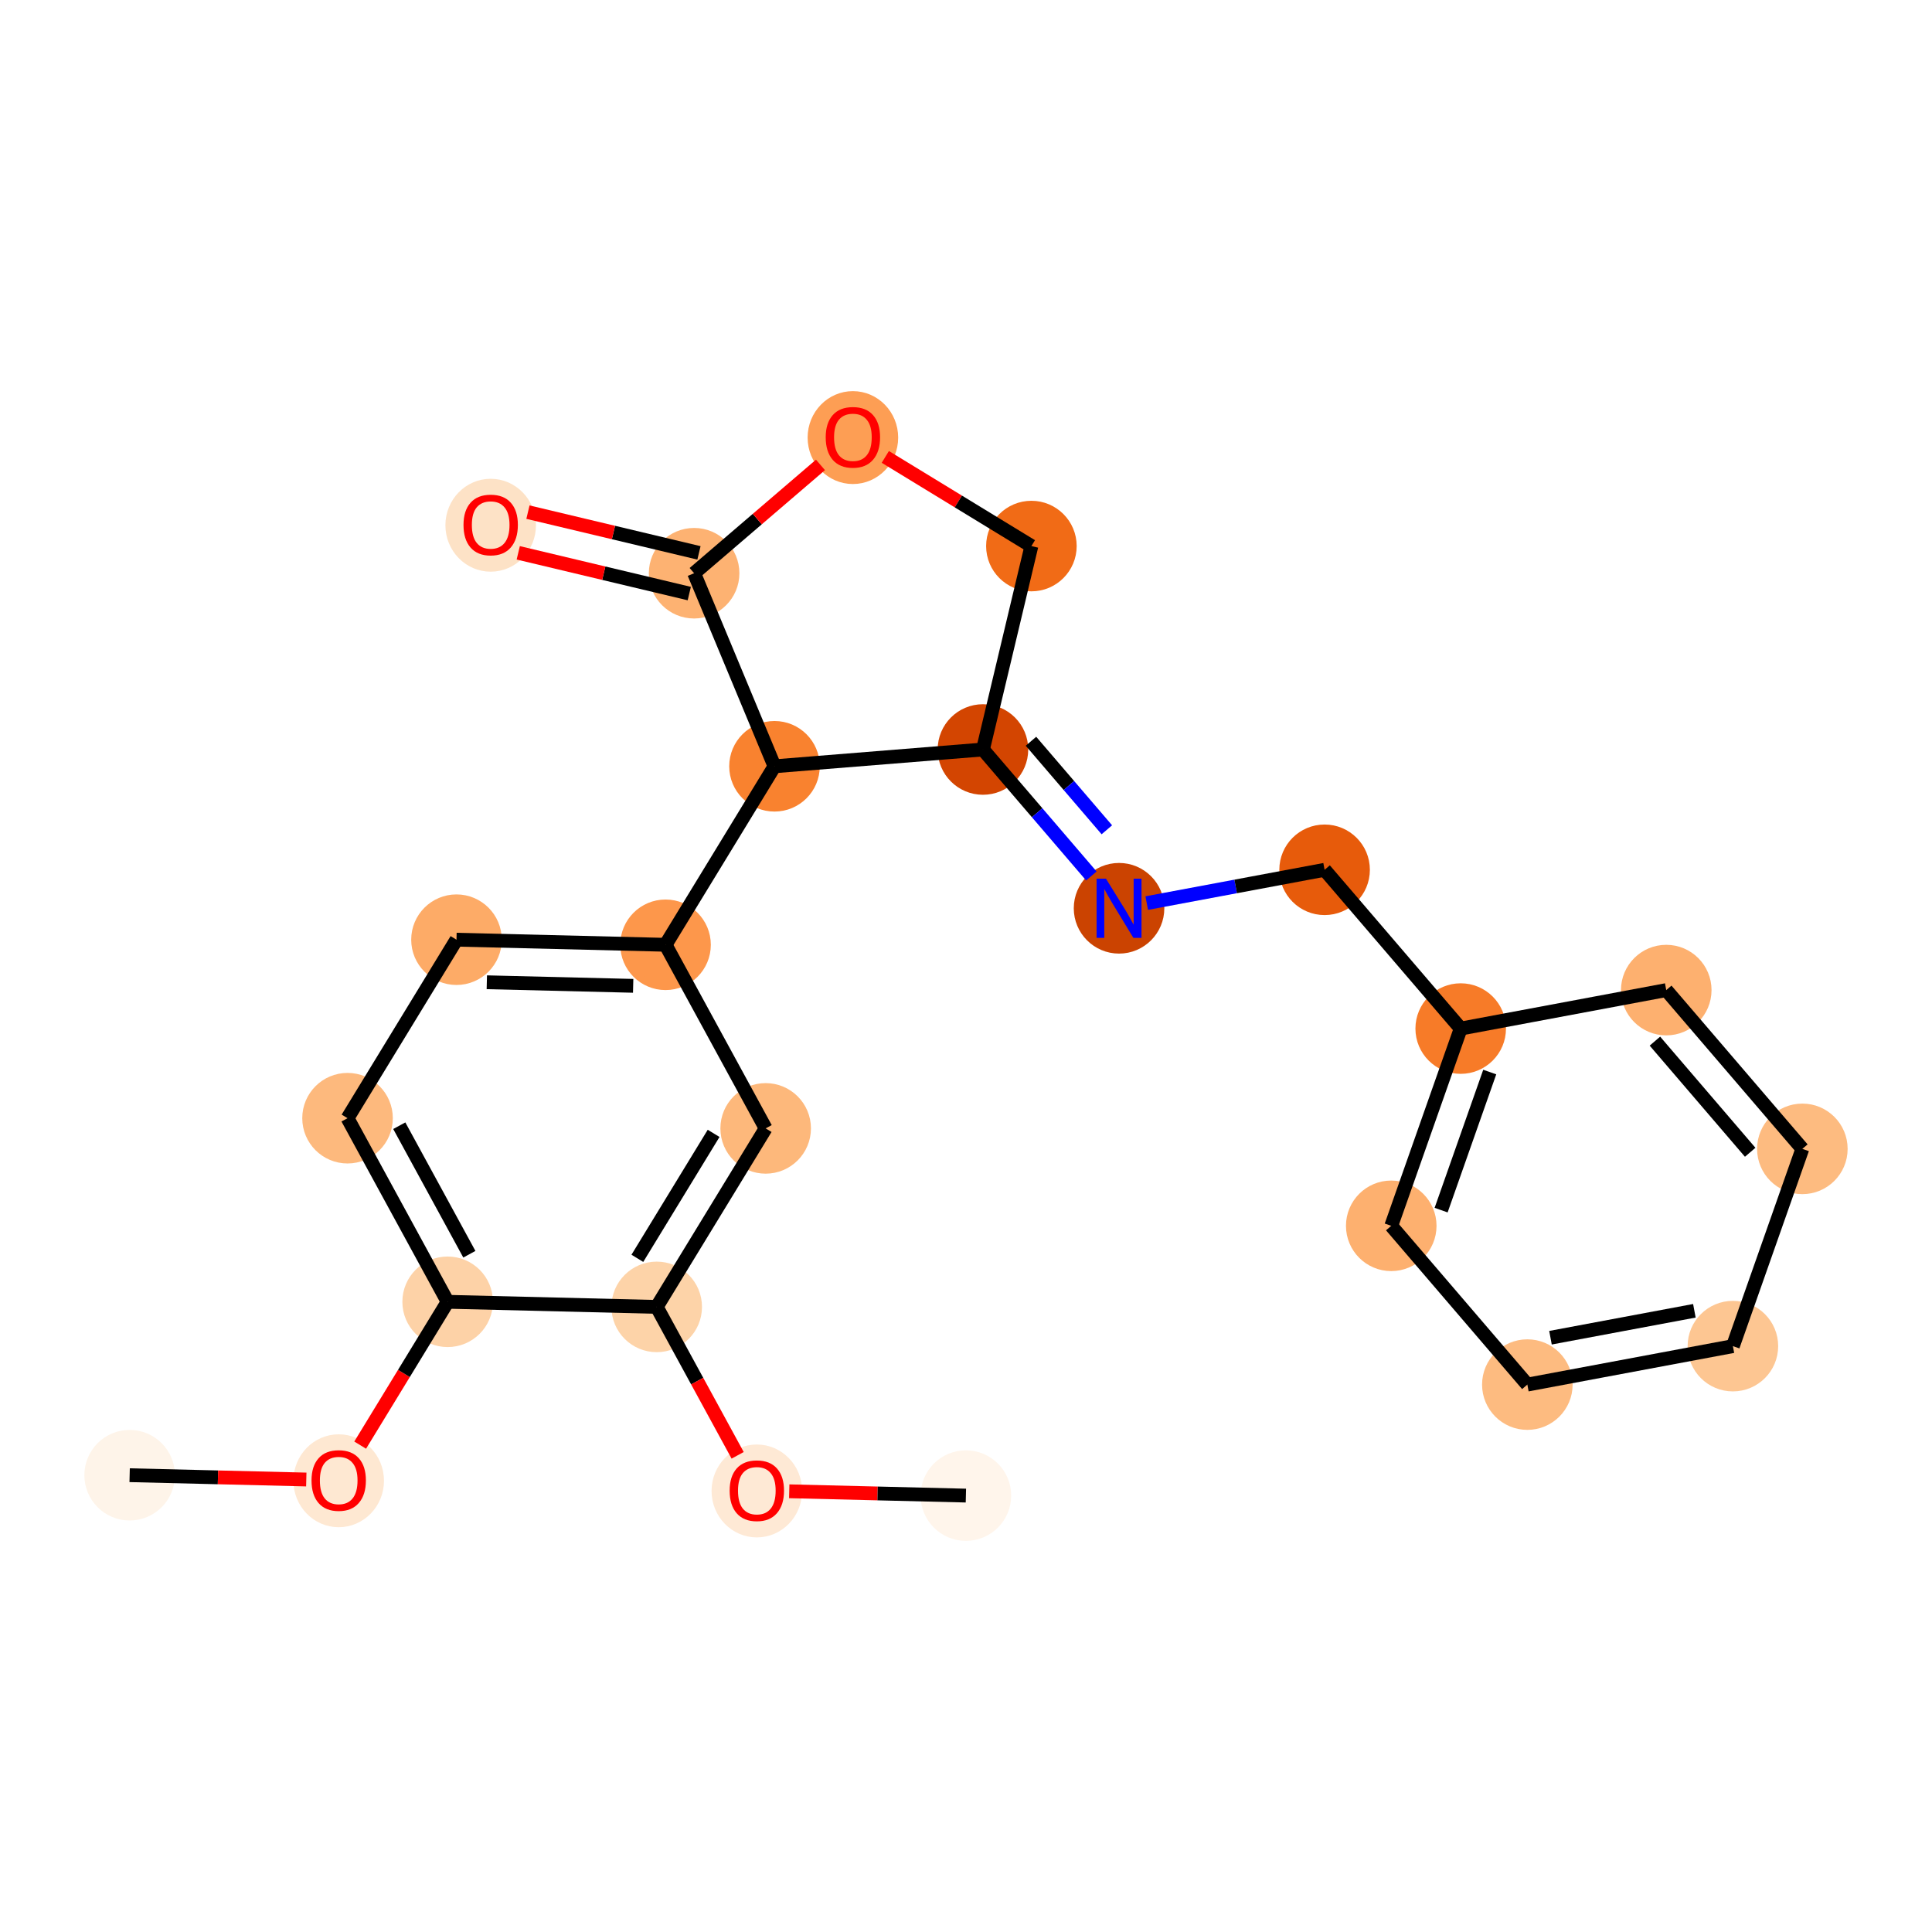 <?xml version='1.0' encoding='iso-8859-1'?>
<svg version='1.1' baseProfile='full'
              xmlns='http://www.w3.org/2000/svg'
                      xmlns:rdkit='http://www.rdkit.org/xml'
                      xmlns:xlink='http://www.w3.org/1999/xlink'
                  xml:space='preserve'
width='280px' height='280px' viewBox='0 0 280 280'>
<!-- END OF HEADER -->
<rect style='opacity:1.0;fill:#FFFFFF;stroke:none' width='280' height='280' x='0' y='0'> </rect>
<ellipse cx='18.789' cy='213.797' rx='6.062' ry='6.062'  style='fill:#FEF4E9;fill-rule:evenodd;stroke:#FEF4E9;stroke-width:1.0px;stroke-linecap:butt;stroke-linejoin:miter;stroke-opacity:1' />
<ellipse cx='49.088' cy='214.603' rx='6.062' ry='6.232'  style='fill:#FEE8D2;fill-rule:evenodd;stroke:#FEE8D2;stroke-width:1.0px;stroke-linecap:butt;stroke-linejoin:miter;stroke-opacity:1' />
<ellipse cx='64.877' cy='188.666' rx='6.062' ry='6.062'  style='fill:#FDD2A7;fill-rule:evenodd;stroke:#FDD2A7;stroke-width:1.0px;stroke-linecap:butt;stroke-linejoin:miter;stroke-opacity:1' />
<ellipse cx='50.368' cy='162.057' rx='6.062' ry='6.062'  style='fill:#FDB97D;fill-rule:evenodd;stroke:#FDB97D;stroke-width:1.0px;stroke-linecap:butt;stroke-linejoin:miter;stroke-opacity:1' />
<ellipse cx='66.157' cy='136.187' rx='6.062' ry='6.062'  style='fill:#FDAB67;fill-rule:evenodd;stroke:#FDAB67;stroke-width:1.0px;stroke-linecap:butt;stroke-linejoin:miter;stroke-opacity:1' />
<ellipse cx='96.456' cy='136.926' rx='6.062' ry='6.062'  style='fill:#FD974B;fill-rule:evenodd;stroke:#FD974B;stroke-width:1.0px;stroke-linecap:butt;stroke-linejoin:miter;stroke-opacity:1' />
<ellipse cx='112.246' cy='111.056' rx='6.062' ry='6.062'  style='fill:#F9822F;fill-rule:evenodd;stroke:#F9822F;stroke-width:1.0px;stroke-linecap:butt;stroke-linejoin:miter;stroke-opacity:1' />
<ellipse cx='100.597' cy='83.076' rx='6.062' ry='6.062'  style='fill:#FDB272;fill-rule:evenodd;stroke:#FDB272;stroke-width:1.0px;stroke-linecap:butt;stroke-linejoin:miter;stroke-opacity:1' />
<ellipse cx='71.114' cy='76.12' rx='6.062' ry='6.232'  style='fill:#FDE2C6;fill-rule:evenodd;stroke:#FDE2C6;stroke-width:1.0px;stroke-linecap:butt;stroke-linejoin:miter;stroke-opacity:1' />
<ellipse cx='123.608' cy='63.417' rx='6.062' ry='6.232'  style='fill:#FD9E54;fill-rule:evenodd;stroke:#FD9E54;stroke-width:1.0px;stroke-linecap:butt;stroke-linejoin:miter;stroke-opacity:1' />
<ellipse cx='149.478' cy='79.14' rx='6.062' ry='6.062'  style='fill:#F16B16;fill-rule:evenodd;stroke:#F16B16;stroke-width:1.0px;stroke-linecap:butt;stroke-linejoin:miter;stroke-opacity:1' />
<ellipse cx='142.456' cy='108.623' rx='6.062' ry='6.062'  style='fill:#D34501;fill-rule:evenodd;stroke:#D34501;stroke-width:1.0px;stroke-linecap:butt;stroke-linejoin:miter;stroke-opacity:1' />
<ellipse cx='162.181' cy='131.634' rx='6.062' ry='6.069'  style='fill:#CB4301;fill-rule:evenodd;stroke:#CB4301;stroke-width:1.0px;stroke-linecap:butt;stroke-linejoin:miter;stroke-opacity:1' />
<ellipse cx='191.971' cy='126.058' rx='6.062' ry='6.062'  style='fill:#E75B0B;fill-rule:evenodd;stroke:#E75B0B;stroke-width:1.0px;stroke-linecap:butt;stroke-linejoin:miter;stroke-opacity:1' />
<ellipse cx='211.696' cy='149.069' rx='6.062' ry='6.062'  style='fill:#F77B28;fill-rule:evenodd;stroke:#F77B28;stroke-width:1.0px;stroke-linecap:butt;stroke-linejoin:miter;stroke-opacity:1' />
<ellipse cx='201.63' cy='177.656' rx='6.062' ry='6.062'  style='fill:#FDB06F;fill-rule:evenodd;stroke:#FDB06F;stroke-width:1.0px;stroke-linecap:butt;stroke-linejoin:miter;stroke-opacity:1' />
<ellipse cx='221.355' cy='200.667' rx='6.062' ry='6.062'  style='fill:#FDBB80;fill-rule:evenodd;stroke:#FDBB80;stroke-width:1.0px;stroke-linecap:butt;stroke-linejoin:miter;stroke-opacity:1' />
<ellipse cx='251.145' cy='195.091' rx='6.062' ry='6.062'  style='fill:#FDC692;fill-rule:evenodd;stroke:#FDC692;stroke-width:1.0px;stroke-linecap:butt;stroke-linejoin:miter;stroke-opacity:1' />
<ellipse cx='261.211' cy='166.503' rx='6.062' ry='6.062'  style='fill:#FDBB80;fill-rule:evenodd;stroke:#FDBB80;stroke-width:1.0px;stroke-linecap:butt;stroke-linejoin:miter;stroke-opacity:1' />
<ellipse cx='241.486' cy='143.492' rx='6.062' ry='6.062'  style='fill:#FDB06F;fill-rule:evenodd;stroke:#FDB06F;stroke-width:1.0px;stroke-linecap:butt;stroke-linejoin:miter;stroke-opacity:1' />
<ellipse cx='110.966' cy='163.535' rx='6.062' ry='6.062'  style='fill:#FDB87B;fill-rule:evenodd;stroke:#FDB87B;stroke-width:1.0px;stroke-linecap:butt;stroke-linejoin:miter;stroke-opacity:1' />
<ellipse cx='95.176' cy='189.405' rx='6.062' ry='6.062'  style='fill:#FDD3A8;fill-rule:evenodd;stroke:#FDD3A8;stroke-width:1.0px;stroke-linecap:butt;stroke-linejoin:miter;stroke-opacity:1' />
<ellipse cx='109.686' cy='216.081' rx='6.062' ry='6.232'  style='fill:#FEE9D5;fill-rule:evenodd;stroke:#FEE9D5;stroke-width:1.0px;stroke-linecap:butt;stroke-linejoin:miter;stroke-opacity:1' />
<ellipse cx='139.985' cy='216.753' rx='6.062' ry='6.062'  style='fill:#FFF5EB;fill-rule:evenodd;stroke:#FFF5EB;stroke-width:1.0px;stroke-linecap:butt;stroke-linejoin:miter;stroke-opacity:1' />
<path class='bond-0 atom-0 atom-1' d='M 18.789,213.797 L 31.59,214.109' style='fill:none;fill-rule:evenodd;stroke:#000000;stroke-width:2.0px;stroke-linecap:butt;stroke-linejoin:miter;stroke-opacity:1' />
<path class='bond-0 atom-0 atom-1' d='M 31.59,214.109 L 44.39,214.422' style='fill:none;fill-rule:evenodd;stroke:#FF0000;stroke-width:2.0px;stroke-linecap:butt;stroke-linejoin:miter;stroke-opacity:1' />
<path class='bond-1 atom-1 atom-2' d='M 52.199,209.438 L 58.538,199.052' style='fill:none;fill-rule:evenodd;stroke:#FF0000;stroke-width:2.0px;stroke-linecap:butt;stroke-linejoin:miter;stroke-opacity:1' />
<path class='bond-1 atom-1 atom-2' d='M 58.538,199.052 L 64.877,188.666' style='fill:none;fill-rule:evenodd;stroke:#000000;stroke-width:2.0px;stroke-linecap:butt;stroke-linejoin:miter;stroke-opacity:1' />
<path class='bond-2 atom-2 atom-3' d='M 64.877,188.666 L 50.368,162.057' style='fill:none;fill-rule:evenodd;stroke:#000000;stroke-width:2.0px;stroke-linecap:butt;stroke-linejoin:miter;stroke-opacity:1' />
<path class='bond-2 atom-2 atom-3' d='M 68.023,181.773 L 57.866,163.146' style='fill:none;fill-rule:evenodd;stroke:#000000;stroke-width:2.0px;stroke-linecap:butt;stroke-linejoin:miter;stroke-opacity:1' />
<path class='bond-23 atom-21 atom-2' d='M 95.176,189.405 L 64.877,188.666' style='fill:none;fill-rule:evenodd;stroke:#000000;stroke-width:2.0px;stroke-linecap:butt;stroke-linejoin:miter;stroke-opacity:1' />
<path class='bond-3 atom-3 atom-4' d='M 50.368,162.057 L 66.157,136.187' style='fill:none;fill-rule:evenodd;stroke:#000000;stroke-width:2.0px;stroke-linecap:butt;stroke-linejoin:miter;stroke-opacity:1' />
<path class='bond-4 atom-4 atom-5' d='M 66.157,136.187 L 96.456,136.926' style='fill:none;fill-rule:evenodd;stroke:#000000;stroke-width:2.0px;stroke-linecap:butt;stroke-linejoin:miter;stroke-opacity:1' />
<path class='bond-4 atom-4 atom-5' d='M 70.554,142.357 L 91.764,142.875' style='fill:none;fill-rule:evenodd;stroke:#000000;stroke-width:2.0px;stroke-linecap:butt;stroke-linejoin:miter;stroke-opacity:1' />
<path class='bond-5 atom-5 atom-6' d='M 96.456,136.926 L 112.246,111.056' style='fill:none;fill-rule:evenodd;stroke:#000000;stroke-width:2.0px;stroke-linecap:butt;stroke-linejoin:miter;stroke-opacity:1' />
<path class='bond-19 atom-5 atom-20' d='M 96.456,136.926 L 110.966,163.535' style='fill:none;fill-rule:evenodd;stroke:#000000;stroke-width:2.0px;stroke-linecap:butt;stroke-linejoin:miter;stroke-opacity:1' />
<path class='bond-6 atom-6 atom-7' d='M 112.246,111.056 L 100.597,83.076' style='fill:none;fill-rule:evenodd;stroke:#000000;stroke-width:2.0px;stroke-linecap:butt;stroke-linejoin:miter;stroke-opacity:1' />
<path class='bond-24 atom-11 atom-6' d='M 142.456,108.623 L 112.246,111.056' style='fill:none;fill-rule:evenodd;stroke:#000000;stroke-width:2.0px;stroke-linecap:butt;stroke-linejoin:miter;stroke-opacity:1' />
<path class='bond-7 atom-7 atom-8' d='M 101.299,80.127 L 88.907,77.175' style='fill:none;fill-rule:evenodd;stroke:#000000;stroke-width:2.0px;stroke-linecap:butt;stroke-linejoin:miter;stroke-opacity:1' />
<path class='bond-7 atom-7 atom-8' d='M 88.907,77.175 L 76.514,74.224' style='fill:none;fill-rule:evenodd;stroke:#FF0000;stroke-width:2.0px;stroke-linecap:butt;stroke-linejoin:miter;stroke-opacity:1' />
<path class='bond-7 atom-7 atom-8' d='M 99.895,86.024 L 87.502,83.072' style='fill:none;fill-rule:evenodd;stroke:#000000;stroke-width:2.0px;stroke-linecap:butt;stroke-linejoin:miter;stroke-opacity:1' />
<path class='bond-7 atom-7 atom-8' d='M 87.502,83.072 L 75.109,80.12' style='fill:none;fill-rule:evenodd;stroke:#FF0000;stroke-width:2.0px;stroke-linecap:butt;stroke-linejoin:miter;stroke-opacity:1' />
<path class='bond-8 atom-7 atom-9' d='M 100.597,83.076 L 109.754,75.227' style='fill:none;fill-rule:evenodd;stroke:#000000;stroke-width:2.0px;stroke-linecap:butt;stroke-linejoin:miter;stroke-opacity:1' />
<path class='bond-8 atom-7 atom-9' d='M 109.754,75.227 L 118.91,67.378' style='fill:none;fill-rule:evenodd;stroke:#FF0000;stroke-width:2.0px;stroke-linecap:butt;stroke-linejoin:miter;stroke-opacity:1' />
<path class='bond-9 atom-9 atom-10' d='M 128.306,66.218 L 138.892,72.679' style='fill:none;fill-rule:evenodd;stroke:#FF0000;stroke-width:2.0px;stroke-linecap:butt;stroke-linejoin:miter;stroke-opacity:1' />
<path class='bond-9 atom-9 atom-10' d='M 138.892,72.679 L 149.478,79.14' style='fill:none;fill-rule:evenodd;stroke:#000000;stroke-width:2.0px;stroke-linecap:butt;stroke-linejoin:miter;stroke-opacity:1' />
<path class='bond-10 atom-10 atom-11' d='M 149.478,79.14 L 142.456,108.623' style='fill:none;fill-rule:evenodd;stroke:#000000;stroke-width:2.0px;stroke-linecap:butt;stroke-linejoin:miter;stroke-opacity:1' />
<path class='bond-11 atom-11 atom-12' d='M 142.456,108.623 L 150.312,117.788' style='fill:none;fill-rule:evenodd;stroke:#000000;stroke-width:2.0px;stroke-linecap:butt;stroke-linejoin:miter;stroke-opacity:1' />
<path class='bond-11 atom-11 atom-12' d='M 150.312,117.788 L 158.168,126.953' style='fill:none;fill-rule:evenodd;stroke:#0000FF;stroke-width:2.0px;stroke-linecap:butt;stroke-linejoin:miter;stroke-opacity:1' />
<path class='bond-11 atom-11 atom-12' d='M 149.415,107.428 L 154.914,113.843' style='fill:none;fill-rule:evenodd;stroke:#000000;stroke-width:2.0px;stroke-linecap:butt;stroke-linejoin:miter;stroke-opacity:1' />
<path class='bond-11 atom-11 atom-12' d='M 154.914,113.843 L 160.413,120.259' style='fill:none;fill-rule:evenodd;stroke:#0000FF;stroke-width:2.0px;stroke-linecap:butt;stroke-linejoin:miter;stroke-opacity:1' />
<path class='bond-12 atom-12 atom-13' d='M 166.193,130.883 L 179.082,128.47' style='fill:none;fill-rule:evenodd;stroke:#0000FF;stroke-width:2.0px;stroke-linecap:butt;stroke-linejoin:miter;stroke-opacity:1' />
<path class='bond-12 atom-12 atom-13' d='M 179.082,128.47 L 191.971,126.058' style='fill:none;fill-rule:evenodd;stroke:#000000;stroke-width:2.0px;stroke-linecap:butt;stroke-linejoin:miter;stroke-opacity:1' />
<path class='bond-13 atom-13 atom-14' d='M 191.971,126.058 L 211.696,149.069' style='fill:none;fill-rule:evenodd;stroke:#000000;stroke-width:2.0px;stroke-linecap:butt;stroke-linejoin:miter;stroke-opacity:1' />
<path class='bond-14 atom-14 atom-15' d='M 211.696,149.069 L 201.63,177.656' style='fill:none;fill-rule:evenodd;stroke:#000000;stroke-width:2.0px;stroke-linecap:butt;stroke-linejoin:miter;stroke-opacity:1' />
<path class='bond-14 atom-14 atom-15' d='M 215.904,155.37 L 208.858,175.381' style='fill:none;fill-rule:evenodd;stroke:#000000;stroke-width:2.0px;stroke-linecap:butt;stroke-linejoin:miter;stroke-opacity:1' />
<path class='bond-25 atom-19 atom-14' d='M 241.486,143.492 L 211.696,149.069' style='fill:none;fill-rule:evenodd;stroke:#000000;stroke-width:2.0px;stroke-linecap:butt;stroke-linejoin:miter;stroke-opacity:1' />
<path class='bond-15 atom-15 atom-16' d='M 201.63,177.656 L 221.355,200.667' style='fill:none;fill-rule:evenodd;stroke:#000000;stroke-width:2.0px;stroke-linecap:butt;stroke-linejoin:miter;stroke-opacity:1' />
<path class='bond-16 atom-16 atom-17' d='M 221.355,200.667 L 251.145,195.091' style='fill:none;fill-rule:evenodd;stroke:#000000;stroke-width:2.0px;stroke-linecap:butt;stroke-linejoin:miter;stroke-opacity:1' />
<path class='bond-16 atom-16 atom-17' d='M 224.708,193.873 L 245.562,189.969' style='fill:none;fill-rule:evenodd;stroke:#000000;stroke-width:2.0px;stroke-linecap:butt;stroke-linejoin:miter;stroke-opacity:1' />
<path class='bond-17 atom-17 atom-18' d='M 251.145,195.091 L 261.211,166.503' style='fill:none;fill-rule:evenodd;stroke:#000000;stroke-width:2.0px;stroke-linecap:butt;stroke-linejoin:miter;stroke-opacity:1' />
<path class='bond-18 atom-18 atom-19' d='M 261.211,166.503 L 241.486,143.492' style='fill:none;fill-rule:evenodd;stroke:#000000;stroke-width:2.0px;stroke-linecap:butt;stroke-linejoin:miter;stroke-opacity:1' />
<path class='bond-18 atom-18 atom-19' d='M 253.65,166.996 L 239.843,150.889' style='fill:none;fill-rule:evenodd;stroke:#000000;stroke-width:2.0px;stroke-linecap:butt;stroke-linejoin:miter;stroke-opacity:1' />
<path class='bond-20 atom-20 atom-21' d='M 110.966,163.535 L 95.176,189.405' style='fill:none;fill-rule:evenodd;stroke:#000000;stroke-width:2.0px;stroke-linecap:butt;stroke-linejoin:miter;stroke-opacity:1' />
<path class='bond-20 atom-20 atom-21' d='M 103.423,164.257 L 92.371,182.367' style='fill:none;fill-rule:evenodd;stroke:#000000;stroke-width:2.0px;stroke-linecap:butt;stroke-linejoin:miter;stroke-opacity:1' />
<path class='bond-21 atom-21 atom-22' d='M 95.176,189.405 L 101.041,200.161' style='fill:none;fill-rule:evenodd;stroke:#000000;stroke-width:2.0px;stroke-linecap:butt;stroke-linejoin:miter;stroke-opacity:1' />
<path class='bond-21 atom-21 atom-22' d='M 101.041,200.161 L 106.906,210.916' style='fill:none;fill-rule:evenodd;stroke:#FF0000;stroke-width:2.0px;stroke-linecap:butt;stroke-linejoin:miter;stroke-opacity:1' />
<path class='bond-22 atom-22 atom-23' d='M 114.383,216.129 L 127.184,216.441' style='fill:none;fill-rule:evenodd;stroke:#FF0000;stroke-width:2.0px;stroke-linecap:butt;stroke-linejoin:miter;stroke-opacity:1' />
<path class='bond-22 atom-22 atom-23' d='M 127.184,216.441 L 139.985,216.753' style='fill:none;fill-rule:evenodd;stroke:#000000;stroke-width:2.0px;stroke-linecap:butt;stroke-linejoin:miter;stroke-opacity:1' />
<path  class='atom-1' d='M 45.148 214.56
Q 45.148 212.499, 46.166 211.348
Q 47.184 210.196, 49.088 210.196
Q 50.991 210.196, 52.01 211.348
Q 53.028 212.499, 53.028 214.56
Q 53.028 216.646, 51.997 217.834
Q 50.967 219.01, 49.088 219.01
Q 47.197 219.01, 46.166 217.834
Q 45.148 216.658, 45.148 214.56
M 49.088 218.04
Q 50.397 218.04, 51.1 217.167
Q 51.816 216.282, 51.816 214.56
Q 51.816 212.875, 51.1 212.027
Q 50.397 211.166, 49.088 211.166
Q 47.779 211.166, 47.063 212.015
Q 46.36 212.863, 46.36 214.56
Q 46.36 216.294, 47.063 217.167
Q 47.779 218.04, 49.088 218.04
' fill='#FF0000'/>
<path  class='atom-8' d='M 67.174 76.077
Q 67.174 74.016, 68.192 72.865
Q 69.21 71.713, 71.114 71.713
Q 73.017 71.713, 74.036 72.865
Q 75.054 74.016, 75.054 76.077
Q 75.054 78.163, 74.023 79.351
Q 72.993 80.527, 71.114 80.527
Q 69.223 80.527, 68.192 79.351
Q 67.174 78.175, 67.174 76.077
M 71.114 79.557
Q 72.423 79.557, 73.126 78.684
Q 73.842 77.799, 73.842 76.077
Q 73.842 74.392, 73.126 73.544
Q 72.423 72.683, 71.114 72.683
Q 69.805 72.683, 69.089 73.531
Q 68.386 74.38, 68.386 76.077
Q 68.386 77.811, 69.089 78.684
Q 69.805 79.557, 71.114 79.557
' fill='#FF0000'/>
<path  class='atom-9' d='M 119.668 63.375
Q 119.668 61.314, 120.686 60.162
Q 121.705 59.011, 123.608 59.011
Q 125.511 59.011, 126.53 60.162
Q 127.548 61.314, 127.548 63.375
Q 127.548 65.46, 126.518 66.648
Q 125.487 67.824, 123.608 67.824
Q 121.717 67.824, 120.686 66.648
Q 119.668 65.472, 119.668 63.375
M 123.608 66.854
Q 124.917 66.854, 125.621 65.981
Q 126.336 65.097, 126.336 63.375
Q 126.336 61.69, 125.621 60.841
Q 124.917 59.98, 123.608 59.98
Q 122.299 59.98, 121.583 60.829
Q 120.88 61.678, 120.88 63.375
Q 120.88 65.109, 121.583 65.981
Q 122.299 66.854, 123.608 66.854
' fill='#FF0000'/>
<path  class='atom-12' d='M 160.283 127.343
L 163.096 131.889
Q 163.375 132.338, 163.823 133.15
Q 164.272 133.962, 164.296 134.011
L 164.296 127.343
L 165.436 127.343
L 165.436 135.926
L 164.26 135.926
L 161.241 130.955
Q 160.89 130.374, 160.514 129.707
Q 160.15 129.04, 160.041 128.834
L 160.041 135.926
L 158.926 135.926
L 158.926 127.343
L 160.283 127.343
' fill='#0000FF'/>
<path  class='atom-22' d='M 105.746 216.038
Q 105.746 213.977, 106.764 212.826
Q 107.782 211.674, 109.686 211.674
Q 111.589 211.674, 112.607 212.826
Q 113.626 213.977, 113.626 216.038
Q 113.626 218.124, 112.595 219.312
Q 111.565 220.488, 109.686 220.488
Q 107.794 220.488, 106.764 219.312
Q 105.746 218.136, 105.746 216.038
M 109.686 219.518
Q 110.995 219.518, 111.698 218.645
Q 112.413 217.76, 112.413 216.038
Q 112.413 214.353, 111.698 213.505
Q 110.995 212.644, 109.686 212.644
Q 108.376 212.644, 107.661 213.493
Q 106.958 214.341, 106.958 216.038
Q 106.958 217.772, 107.661 218.645
Q 108.376 219.518, 109.686 219.518
' fill='#FF0000'/>
</svg>
